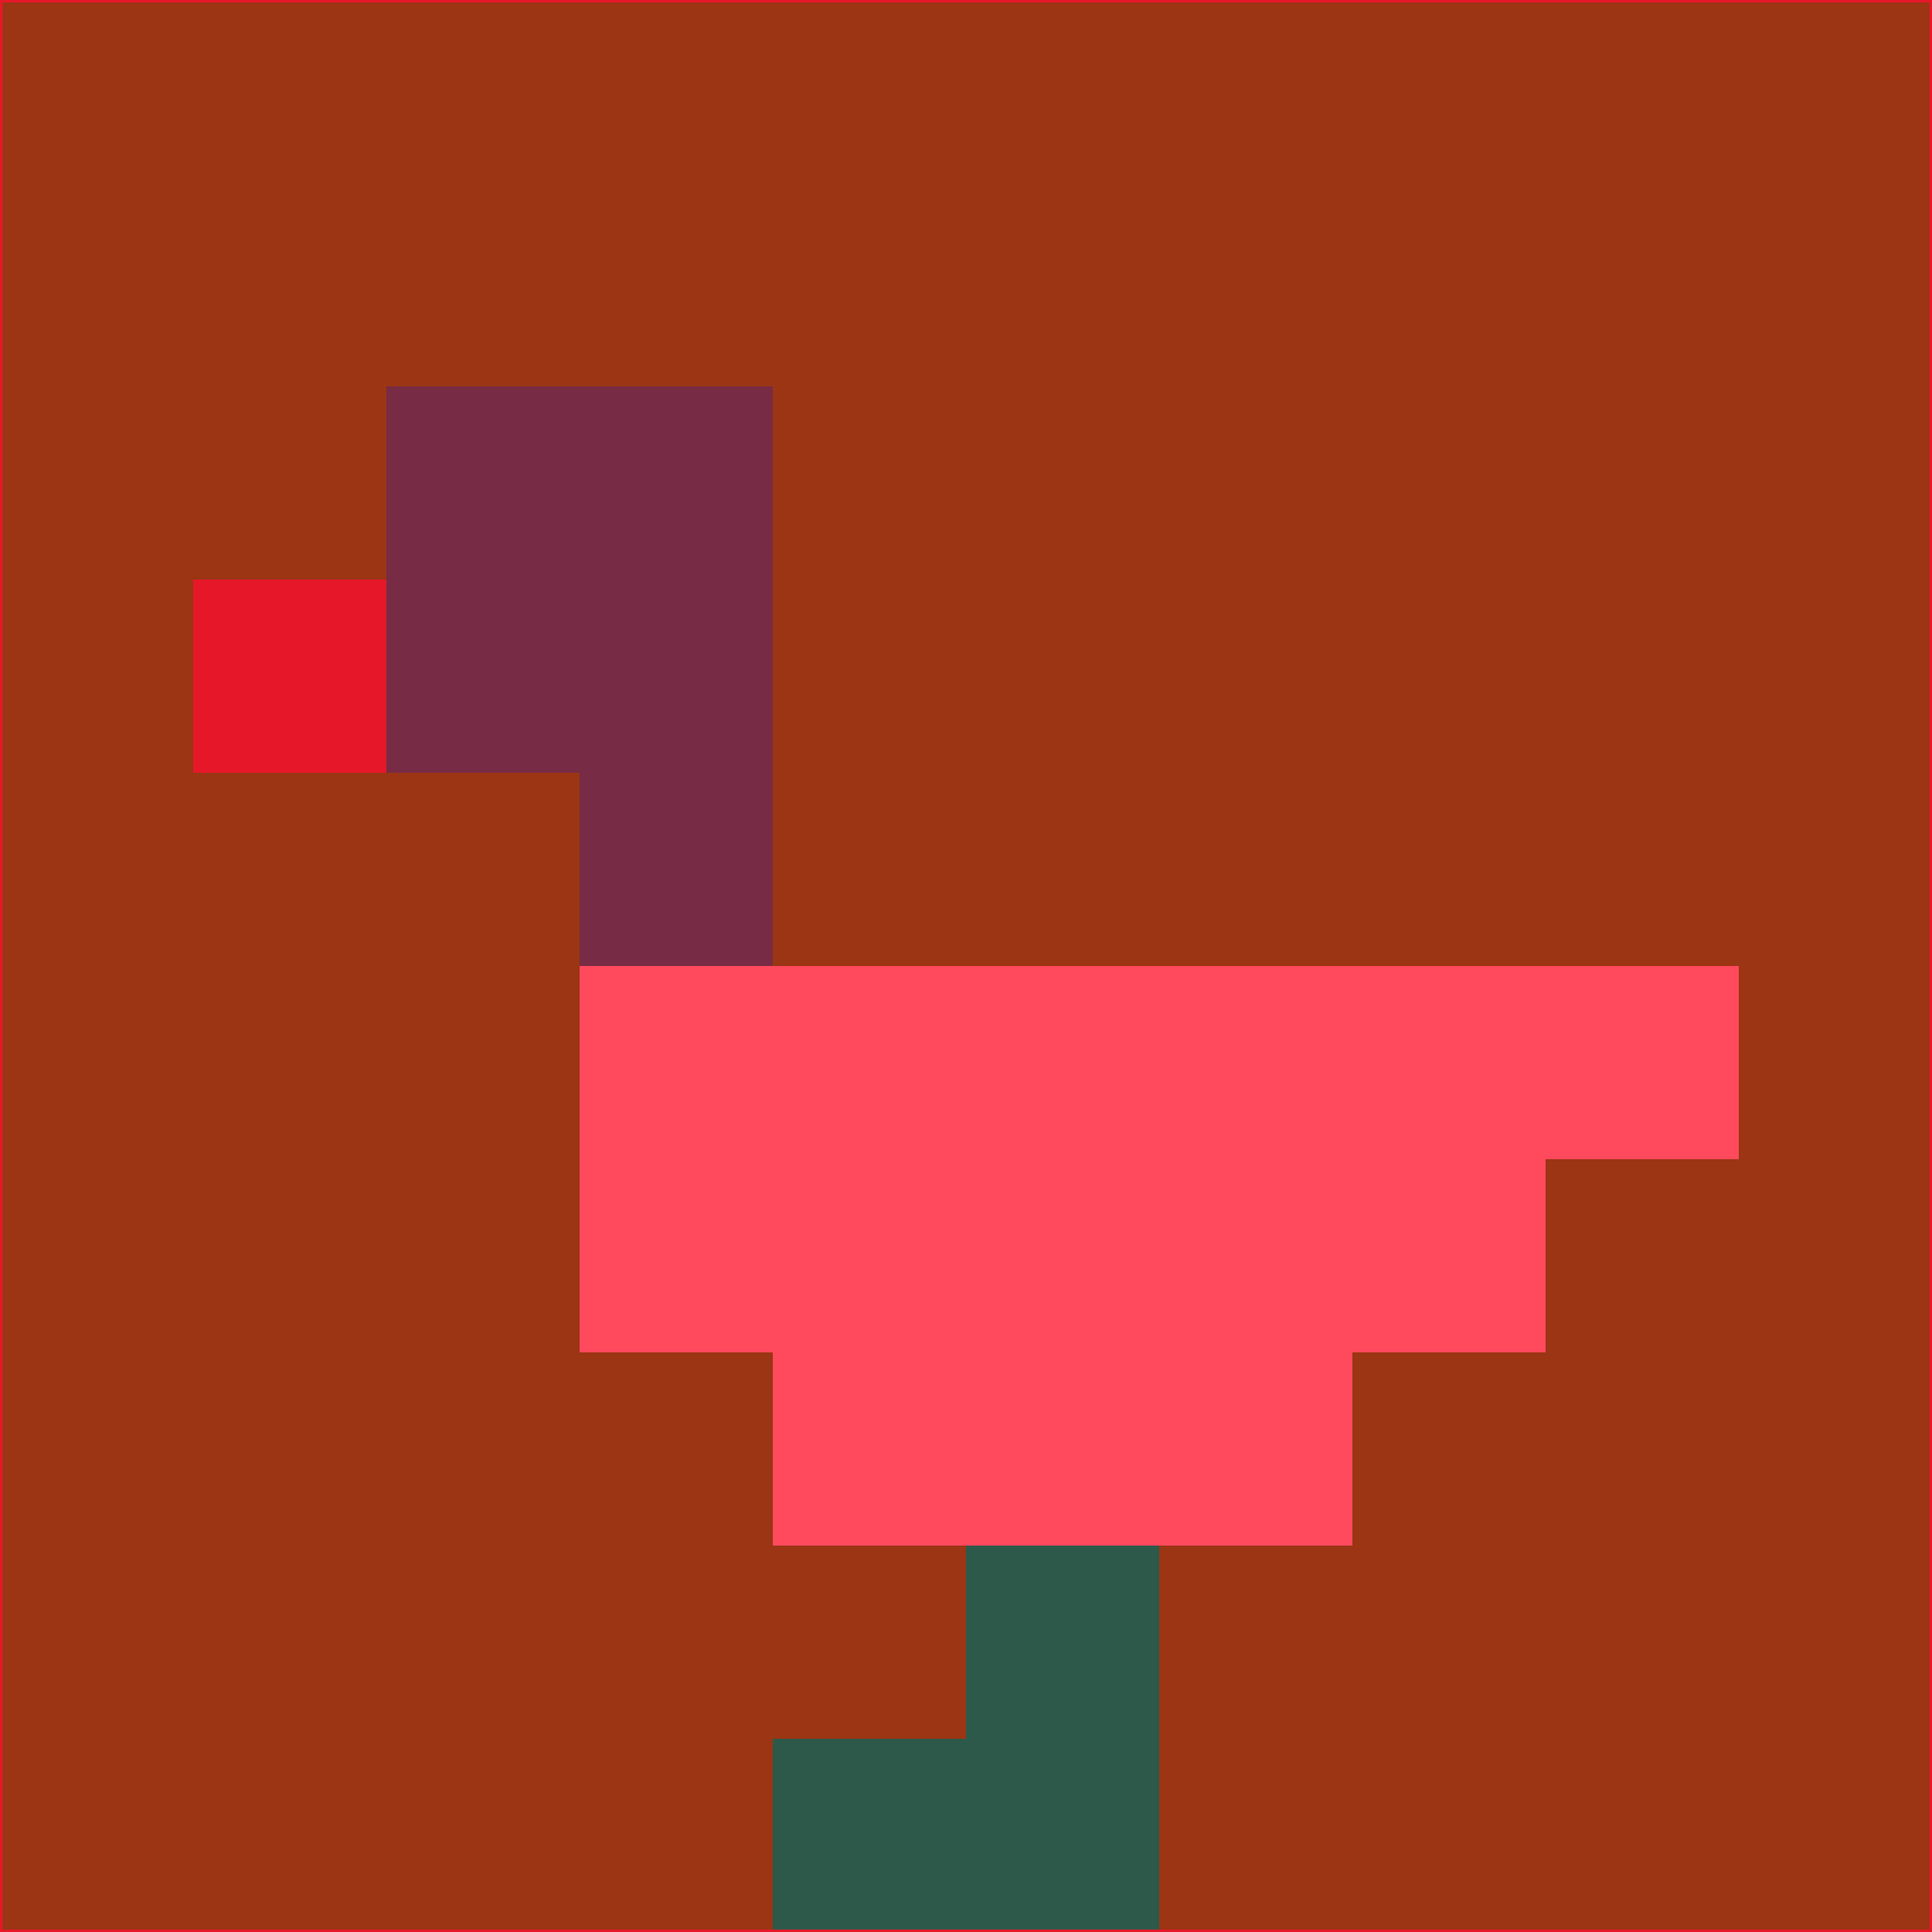 <svg xmlns="http://www.w3.org/2000/svg" version="1.1" width="785" height="785">
  <title>'goose-pfp-694263' by Dmitri Cherniak (Cyberpunk Edition)</title>
  <desc>
    seed=704506
    backgroundColor=#9b3514
    padding=20
    innerPadding=0
    timeout=500
    dimension=1
    border=false
    Save=function(){return n.handleSave()}
    frame=12

    Rendered at 2024-09-15T22:37:01.016Z
    Generated in 1ms
    Modified for Cyberpunk theme with new color scheme
  </desc>
  <defs/>
  <rect width="100%" height="100%" fill="#9b3514"/>
  <g>
    <g id="0-0">
      <rect x="0" y="0" height="785" width="785" fill="#9b3514"/>
      <g>
        <!-- Neon blue -->
        <rect id="0-0-2-2-2-2" x="157" y="157" width="157" height="157" fill="#782b44"/>
        <rect id="0-0-3-2-1-4" x="235.5" y="157" width="78.5" height="314" fill="#782b44"/>
        <!-- Electric purple -->
        <rect id="0-0-4-5-5-1" x="314" y="392.5" width="392.5" height="78.5" fill="#ff495d"/>
        <rect id="0-0-3-5-5-2" x="235.5" y="392.5" width="392.5" height="157" fill="#ff495d"/>
        <rect id="0-0-4-5-3-3" x="314" y="392.5" width="235.5" height="235.5" fill="#ff495d"/>
        <!-- Neon pink -->
        <rect id="0-0-1-3-1-1" x="78.5" y="235.5" width="78.5" height="78.5" fill="#e61729"/>
        <!-- Cyber yellow -->
        <rect id="0-0-5-8-1-2" x="392.5" y="628" width="78.5" height="157" fill="#2c594a"/>
        <rect id="0-0-4-9-2-1" x="314" y="706.5" width="157" height="78.5" fill="#2c594a"/>
      </g>
      <rect x="0" y="0" stroke="#e61729" stroke-width="2" height="785" width="785" fill="none"/>
    </g>
  </g>
  <script xmlns=""/>
</svg>